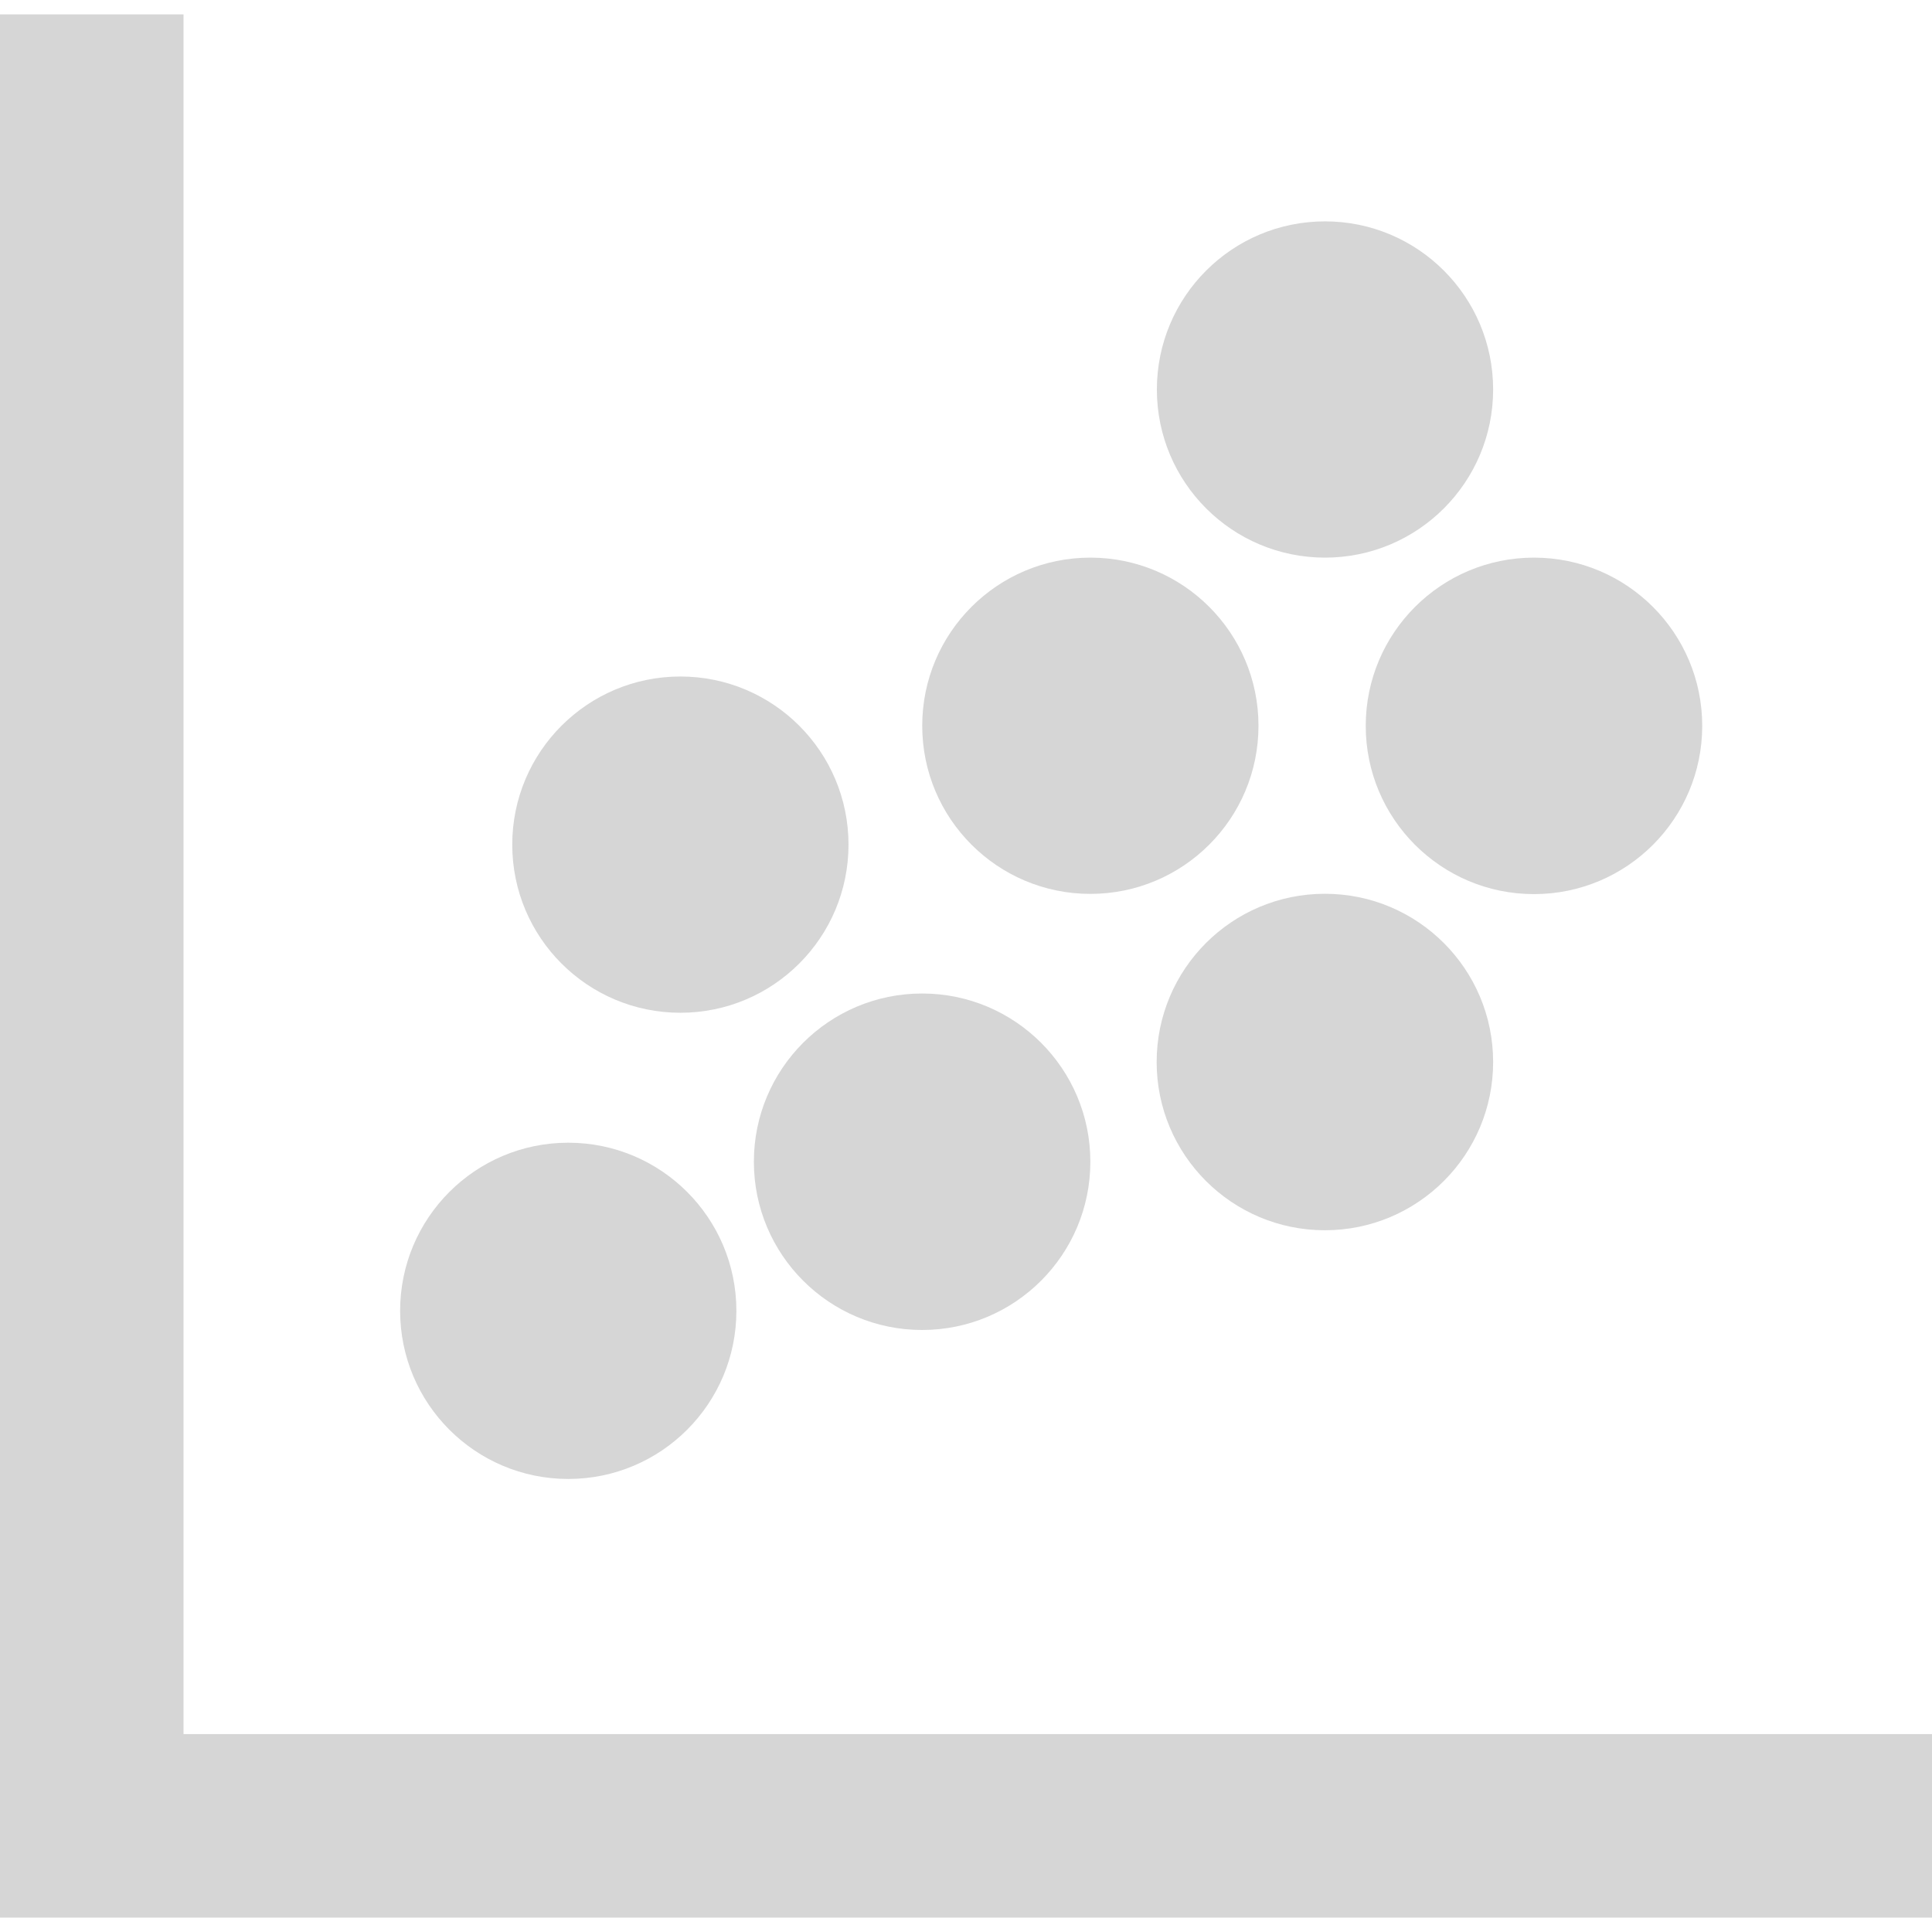 <?xml version="1.0" encoding="iso-8859-1"?>
<!-- Generator: Adobe Illustrator 18.1.1, SVG Export Plug-In . SVG Version: 6.00 Build 0)  -->
<svg version="1.1" id="Capa_1" xmlns="http://www.w3.org/2000/svg" xmlns:xlink="http://www.w3.org/1999/xlink" x="0px" y="0px"
	 viewBox="0 0 17.455 17.455" style="enable-background:new 0 0 17.455 17.455;" xml:space="preserve">
<g>
	<g>
		<polygon style="fill:rgb(214,214,214);" points="1.658,15.667 1.658,0.13 0,0.13 0,17.325 17.455,17.325 17.455,15.667 		"/>
		<circle style="fill:rgb(214,214,214);" cx="5.134" cy="11.843" r="1.519"/>
		<circle style="fill:rgb(214,214,214);" cx="6.147" cy="7.631" r="1.519"/>
		<circle style="fill:rgb(214,214,214);" cx="8.331" cy="10.496" r="1.52"/>
		<circle style="fill:rgb(214,214,214);" cx="9.851" cy="6.557" r="1.519"/>
		<circle style="fill:rgb(214,214,214);" cx="13.859" cy="6.558" r="1.52"/>
		<circle style="fill:rgb(214,214,214);" cx="11.97" cy="9.595" r="1.52"/>
		<circle style="fill:rgb(214,214,214);" cx="11.971" cy="3.519" r="1.519"/>
	</g>
</g>
<g>
</g>
<g>
</g>
<g>
</g>
<g>
</g>
<g>
</g>
<g>
</g>
<g>
</g>
<g>
</g>
<g>
</g>
<g>
</g>
<g>
</g>
<g>
</g>
<g>
</g>
<g>
</g>
<g>
</g>
</svg>

